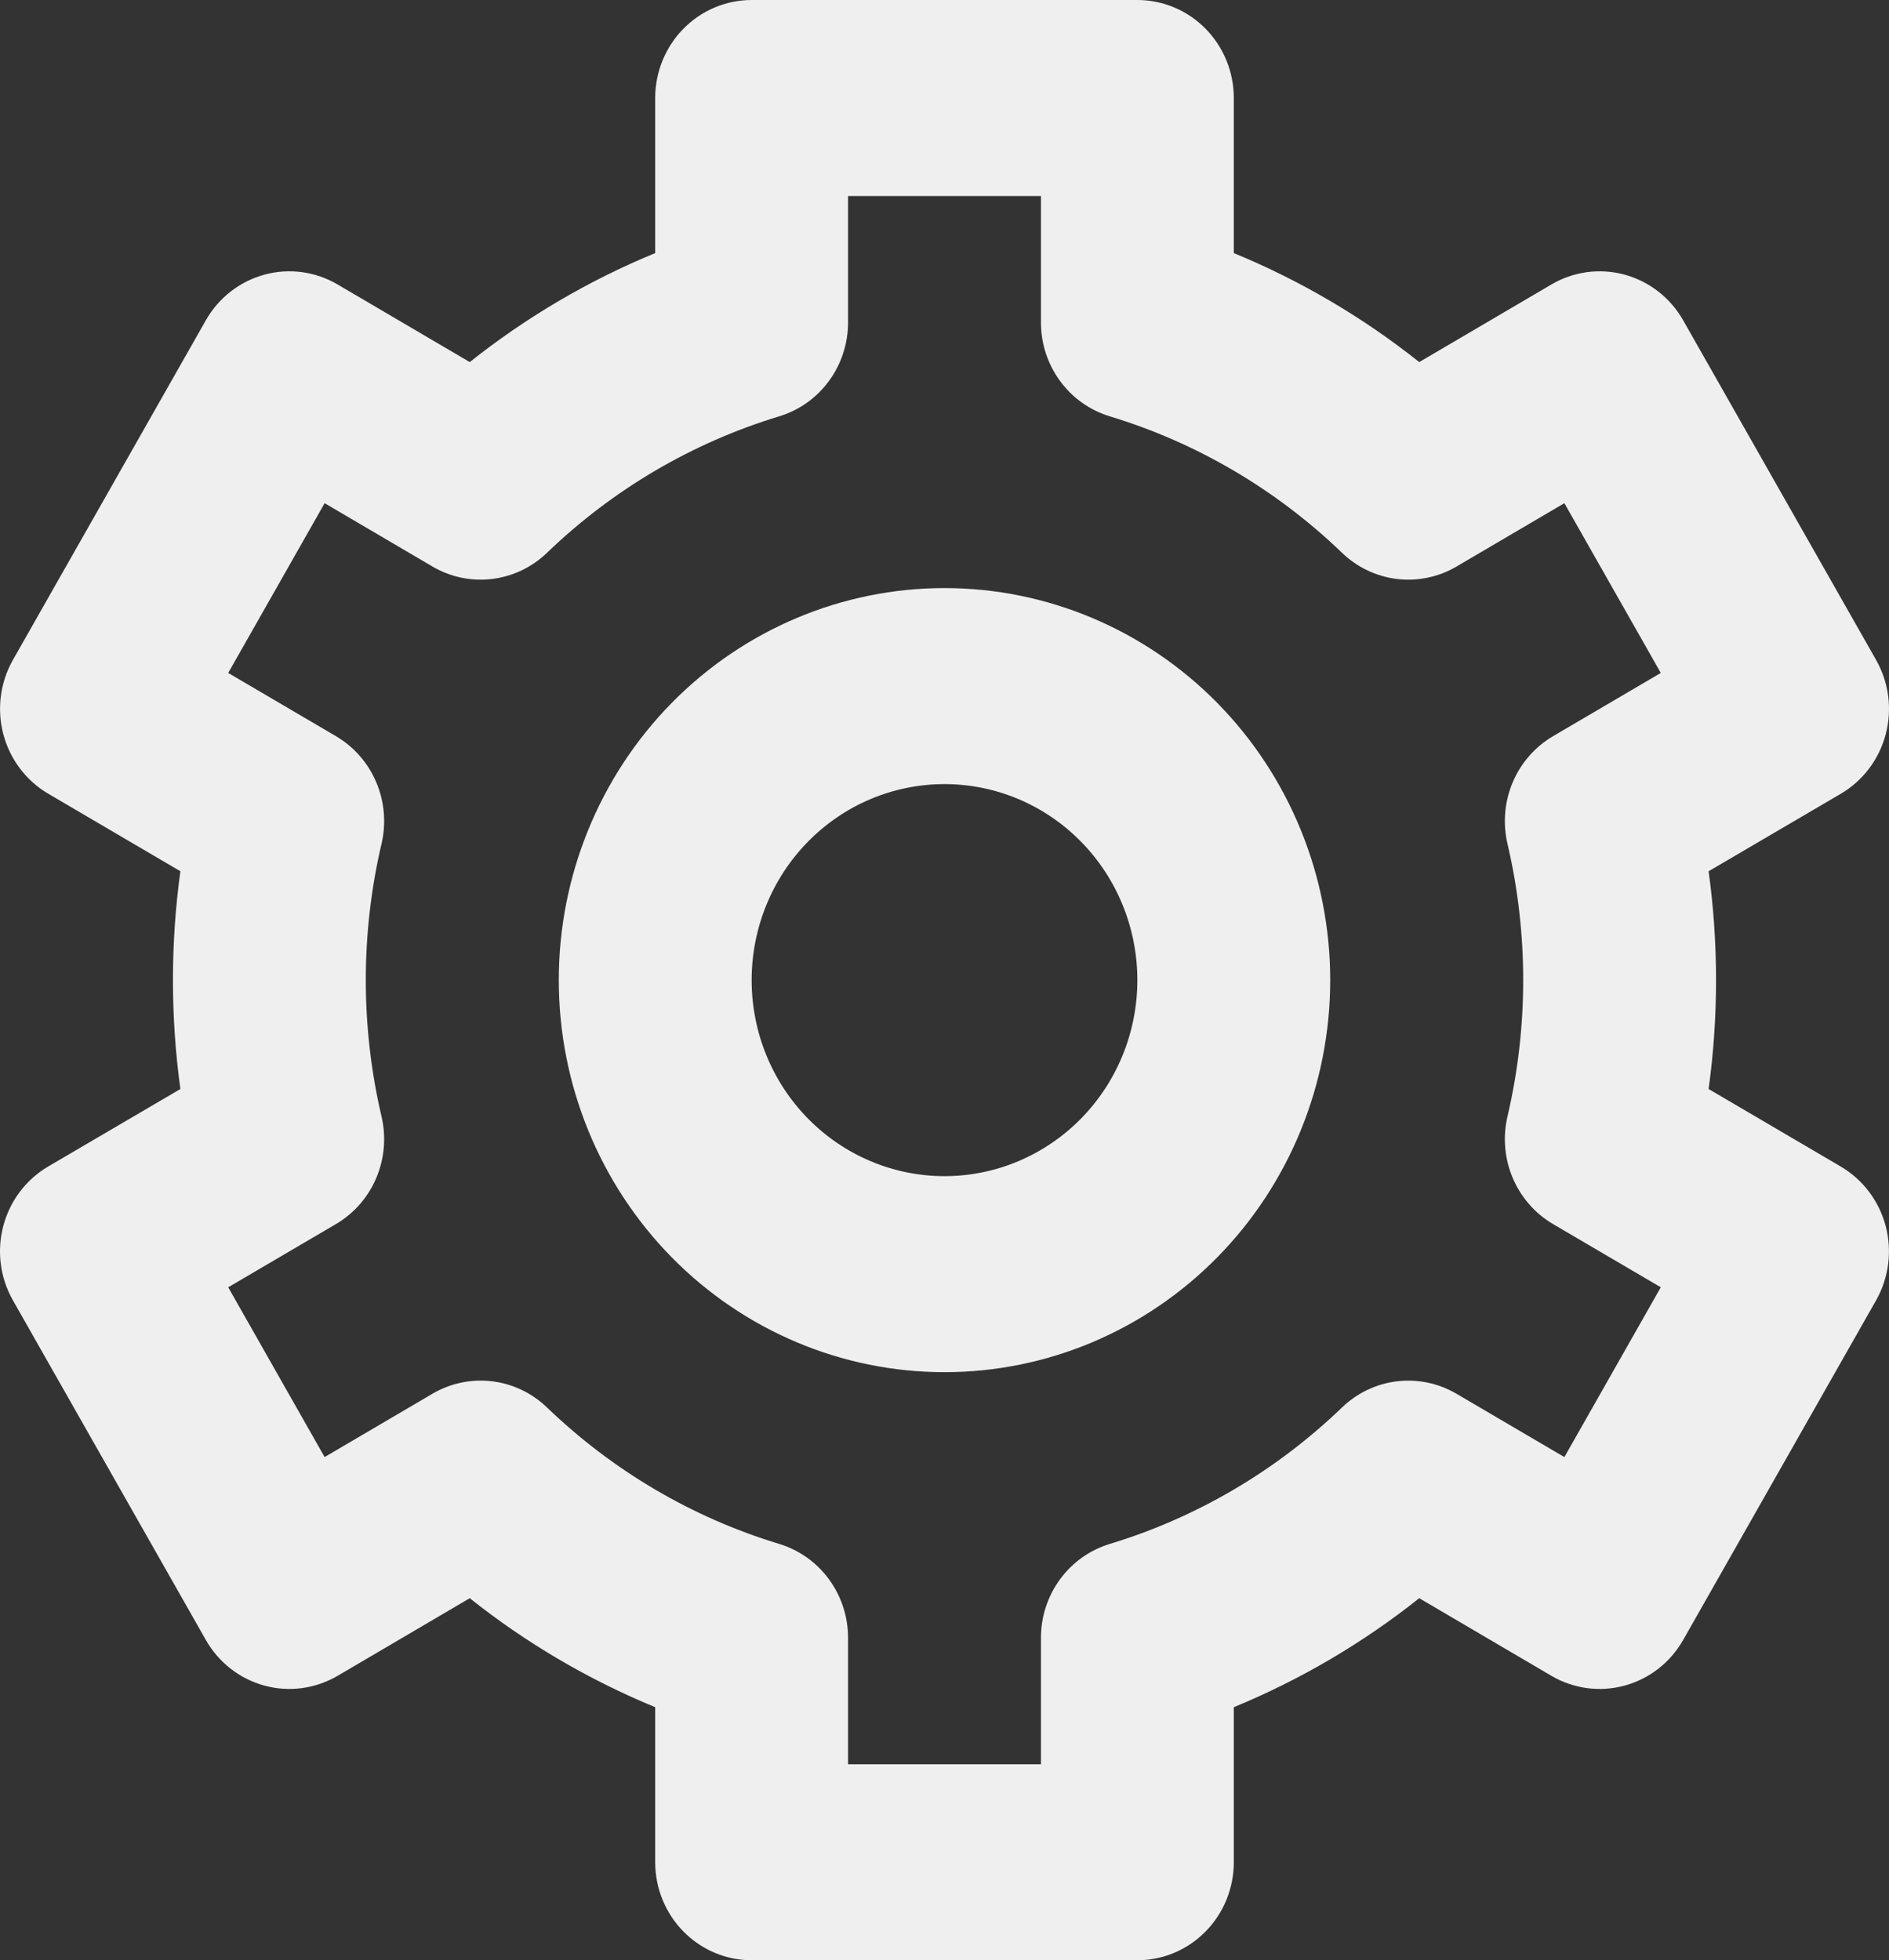 <svg width="53" height="55" viewBox="0 0 53 55" fill="none" xmlns="http://www.w3.org/2000/svg">
<rect x="0" y="0" width="53" height="55" fill="#333333" stroke="none"/>
<path fill-rule="evenodd" clip-rule="evenodd" d="M21.089 0C20.371 0 19.683 0.29 19.176 0.805C18.668 1.321 18.383 2.021 18.383 2.75V7.101C16.517 7.869 14.766 8.898 13.18 10.159L9.471 7.981C8.849 7.616 8.111 7.517 7.418 7.706C6.725 7.895 6.134 8.355 5.775 8.987L0.364 18.513C0.005 19.145 -0.092 19.895 0.093 20.6C0.279 21.304 0.732 21.905 1.354 22.27L5.061 24.445C4.783 26.472 4.783 28.528 5.061 30.555L1.354 32.728C1.046 32.908 0.776 33.149 0.559 33.436C0.343 33.722 0.184 34.05 0.092 34.399C8.41315e-05 34.748 -0.023 35.112 0.023 35.47C0.07 35.829 0.186 36.174 0.364 36.487L5.775 46.013C6.134 46.645 6.725 47.105 7.418 47.294C8.111 47.483 8.849 47.384 9.471 47.02L13.18 44.842C14.752 46.093 16.503 47.124 18.383 47.9V52.25C18.383 52.979 18.668 53.679 19.176 54.194C19.683 54.71 20.371 55 21.089 55H31.911C32.629 55 33.317 54.71 33.824 54.194C34.332 53.679 34.617 52.979 34.617 52.25V47.9C36.483 47.131 38.234 46.102 39.82 44.842L43.529 47.02C44.151 47.384 44.889 47.483 45.582 47.294C46.275 47.105 46.866 46.645 47.225 46.013L52.636 36.487C52.995 35.855 53.092 35.105 52.907 34.4C52.721 33.696 52.267 33.095 51.646 32.73L47.939 30.555C48.217 28.528 48.217 26.472 47.939 24.445L51.646 22.272C51.954 22.092 52.224 21.851 52.441 21.564C52.657 21.278 52.816 20.95 52.908 20.601C53 20.252 53.023 19.888 52.977 19.53C52.93 19.171 52.814 18.826 52.636 18.513L47.225 8.987C46.866 8.355 46.275 7.895 45.582 7.706C44.889 7.517 44.151 7.616 43.529 7.981L39.82 10.159C38.234 8.898 36.483 7.869 34.617 7.101V2.75C34.617 2.021 34.332 1.321 33.824 0.805C33.317 0.29 32.629 0 31.911 0H21.089ZM23.794 9.047V5.5H29.206V9.047C29.206 9.64 29.394 10.216 29.743 10.691C30.091 11.166 30.582 11.513 31.14 11.682C33.576 12.421 35.807 13.733 37.653 15.51C38.076 15.918 38.618 16.175 39.197 16.245C39.776 16.314 40.362 16.192 40.867 15.895L43.892 14.118L46.597 18.881L43.575 20.655C43.071 20.951 42.674 21.404 42.443 21.948C42.213 22.491 42.161 23.096 42.295 23.672C42.884 26.189 42.884 28.811 42.295 31.328C42.161 31.904 42.213 32.508 42.443 33.052C42.674 33.596 43.071 34.049 43.575 34.345L46.597 36.118L43.892 40.882L40.864 39.105C40.359 38.809 39.774 38.687 39.196 38.756C38.617 38.825 38.076 39.083 37.653 39.49C35.807 41.267 33.576 42.579 31.14 43.318C30.582 43.487 30.091 43.834 29.743 44.309C29.394 44.784 29.206 45.36 29.206 45.953V49.5H23.794V45.953C23.794 45.36 23.606 44.784 23.257 44.309C22.909 43.834 22.418 43.487 21.86 43.318C19.424 42.579 17.193 41.267 15.347 39.49C14.924 39.082 14.382 38.825 13.803 38.755C13.224 38.686 12.638 38.809 12.133 39.105L9.108 40.882L6.403 36.118L9.425 34.345C9.929 34.049 10.326 33.596 10.557 33.052C10.787 32.508 10.839 31.904 10.705 31.328C10.116 28.811 10.116 26.189 10.705 23.672C10.839 23.096 10.787 22.491 10.557 21.948C10.326 21.404 9.929 20.951 9.425 20.655L6.403 18.881L9.108 14.118L12.133 15.895C12.638 16.192 13.224 16.314 13.803 16.245C14.382 16.175 14.924 15.918 15.347 15.51C17.193 13.733 19.424 12.421 21.86 11.682C22.418 11.513 22.909 11.166 23.257 10.691C23.606 10.216 23.794 9.64 23.794 9.047ZM21.089 27.5C21.089 26.041 21.659 24.642 22.674 23.611C23.689 22.579 25.065 22 26.5 22C27.935 22 29.311 22.579 30.326 23.611C31.341 24.642 31.911 26.041 31.911 27.5C31.911 28.959 31.341 30.358 30.326 31.389C29.311 32.42 27.935 33 26.5 33C25.065 33 23.689 32.42 22.674 31.389C21.659 30.358 21.089 28.959 21.089 27.5ZM26.5 16.5C23.63 16.5 20.877 17.659 18.847 19.722C16.818 21.785 15.678 24.583 15.678 27.5C15.678 30.417 16.818 33.215 18.847 35.278C20.877 37.341 23.63 38.5 26.5 38.5C29.37 38.5 32.123 37.341 34.153 35.278C36.182 33.215 37.322 30.417 37.322 27.5C37.322 24.583 36.182 21.785 34.153 19.722C32.123 17.659 29.37 16.5 26.5 16.5Z" fill="#EFEFEF"/>
</svg>
